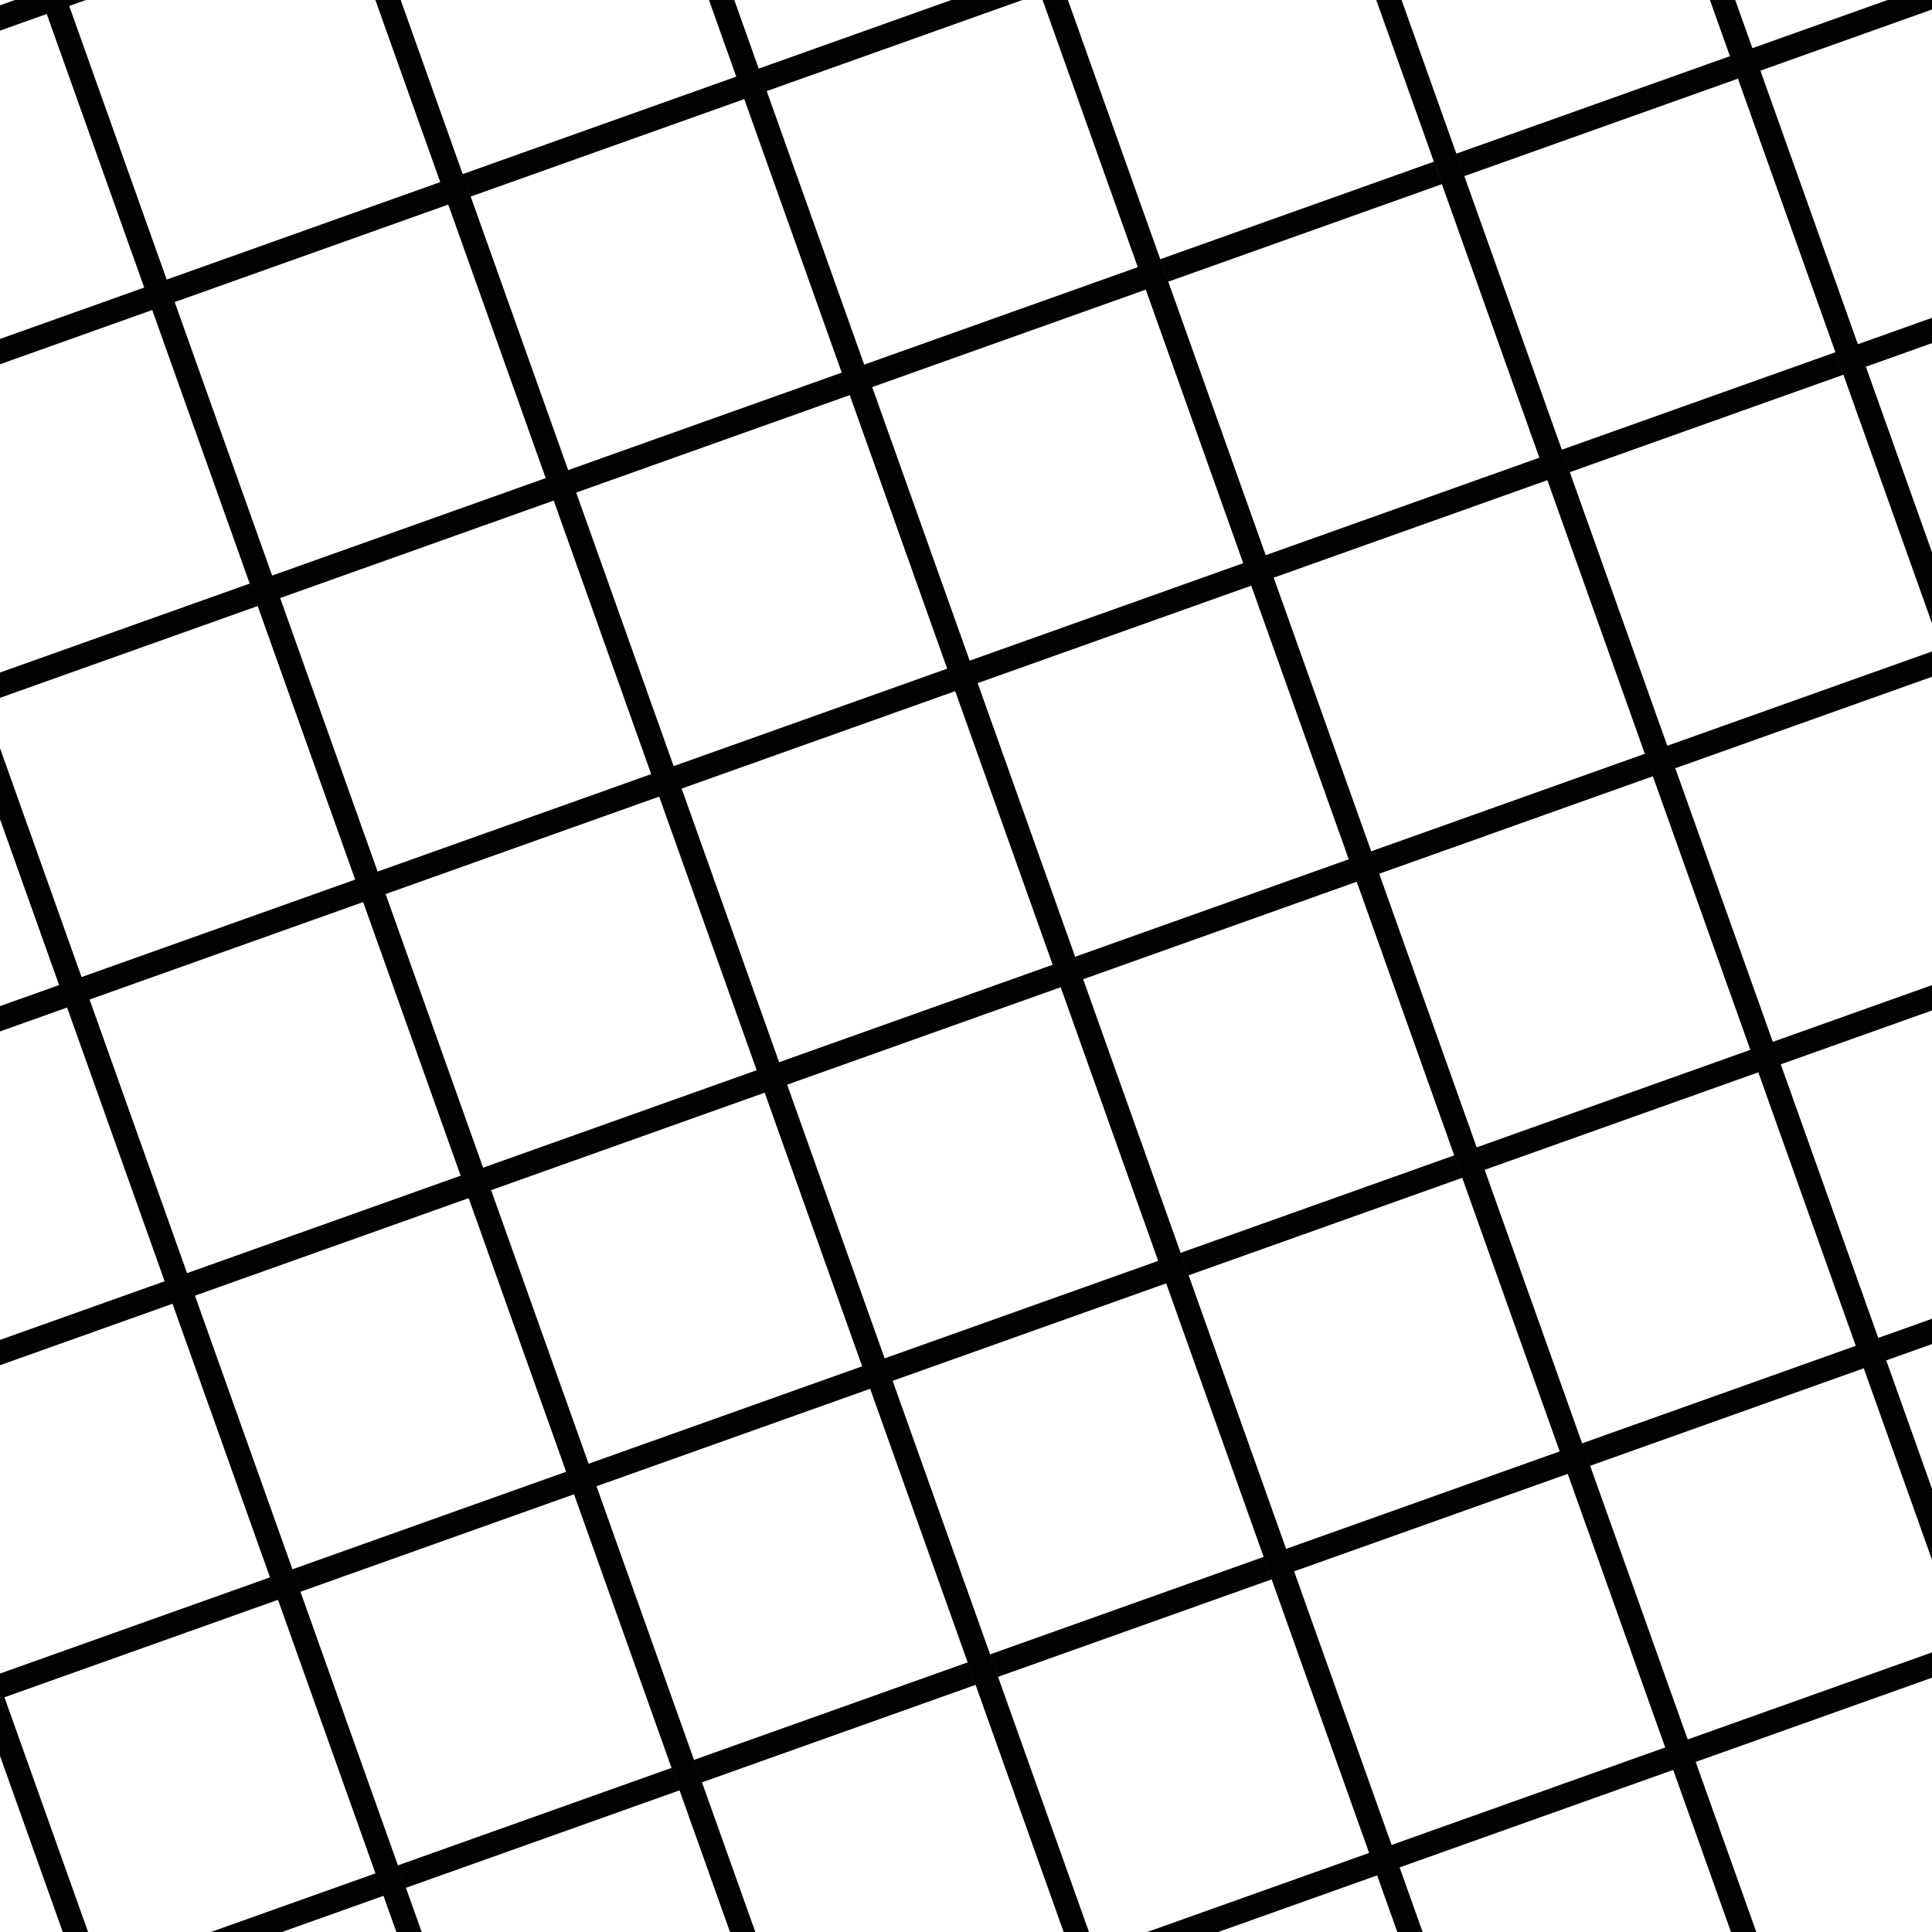 <svg xmlns="http://www.w3.org/2000/svg" viewBox="0 0 566.93 566.93" enable-background="new 0 0 566.93 566.93"><g><path fill="none" d="M138.128 57.68l80.27-28.596 28.597 80.266-80.27 28.598zM51.262 88.628l80.27-28.598 28.597 80.267-80.27 28.598zM373.763 169.51l80.294-28.606 28.602 80.285-80.295 28.605zM342.813 82.646l80.293-28.605 28.6 80.278-80.293 28.606zM255.938 113.596l80.28-28.6 28.6 80.275-80.28 28.602zM82.21 175.49l80.27-28.598 28.597 80.273-80.27 28.597zM286.888 200.46l80.28-28.6 28.604 80.286-80.28 28.6zM230.974 318.293l80.27-28.597 28.604 80.29-80.27 28.596zM317.838 287.347l80.28-28.6 28.604 80.288-80.28 28.6zM261.927 405.177l80.27-28.597 28.6 80.282-80.268 28.597zM404.713 256.397l80.294-28.606 28.604 80.29-80.293 28.607zM116.78 547.39l-28.596-80.27 80.282-28.6 28.597 80.27zM200.024 231.406l80.27-28.597 28.603 80.287-80.27 28.597zM57.24 380.19l.012.028-.034.012 28.604 80.28 80.282-28.6-.012-.034.014.007.022-.008-28.606-80.29zM408.358 541.38l80.285-28.604-28.607-80.28-.005.01v-.008L379.747 461.1l28.603 80.283zM54.894 373.602l-28.605-80.29 80.28-28.602L135.175 345zM429.702 51.69l80.282-28.6 28.6 80.278-80.282 28.6zM203.648 516.42l80.28-28.602-.006-.017.012.006.01-.003-28.604-80.282-80.27 28.6.01.022-.033.01zM464.28 423.556v-.002l80.286-28.604-28.606-80.282-80.29 28.605 28.603 80.282.006-.002zM224.382 320.633l28.604 80.29-80.27 28.597-28.603-80.29zM169.073 144.543l80.27-28.597 28.6 80.273-80.27 28.596zM429.072 345.618l28.602 80.282-80.28 28.6-28.602-80.28zM113.16 262.352l80.27-28.597 28.605 80.29-80.27 28.596z"/><path fill="#010202" d="M488.643 512.776l-80.285 28.605v.003l2.35 6.59 80.285-28.603zM497.587 517.02l71.075-25.323v-7.43l-73.425 26.16zM466.617 430.126l-2.35-6.594 80.285-28.61 2.35 6.593zM568.662 393.796v-7.43L551.16 392.6l2.35 6.594zM522.554 312.32l46.108-16.427v-7.43l-48.458 17.263zM515.964 314.66l-.003.007 28.606 80.283 2.35 6.594 21.746 61.033v-20.855l-15.153-42.528-2.35-6.593-28.606-80.28-2.35-6.594zM464.28 423.554v.002l-.004.007-4.24 8.934 28.607 80.28 2.35 6.593 17.565 49.292h7.43l-18.4-51.642-2.35-6.593-28.608-80.28-2.35-6.593zM408.357 541.383l-.004.007-2.118 4.463 4.47 2.122h.003zM25.226 0h-5.54l.625 1.75zM13.716 4.1L12.256 0H4.37L0 1.557v7.43zM300.018 0H279.16l-56.516 20.136 2.35 6.594zM129.188 53.435l2.35 6.594-80.27 28.605-2.35-6.594zM0 99.46v7.43l44.67-15.914-2.35-6.594zM216.052 22.485l2.35 6.594-80.27 28.596-2.35-6.594zM166.724 137.948l80.27-28.597 2.35 6.595-80.27 28.597zM0 197.347v7.43l75.617-26.94-2.35-6.594zM420.775 47.443l2.35 6.594-80.293 28.614-2.35-6.593zM568.662 2.174V0h-14.755l-39.68 14.137 2.35 6.594zM333.875 78.394l2.35 6.594-80.282 28.6-2.35-6.593zM507.64 16.484l2.35 6.594-80.283 28.6-2.35-6.593zM79.86 168.895l80.27-28.598 2.35 6.594-80.272 28.6zM17.34 289.06L0 295.236v7.43l19.69-7.014zM106.567 264.704l-80.28 28.6-2.35-6.593 80.28-28.6zM284.538 193.865l80.28-28.6 2.35 6.594-80.28 28.6zM568.662 100.076v-7.43l-23.483 8.365 2.35 6.595zM110.81 255.758l80.27-28.597 2.35 6.595-80.27 28.597zM371.413 162.916l80.295-28.606 2.35 6.594-80.295 28.606zM197.675 224.812l80.27-28.597 2.35 6.594-80.27 28.596zM460.645 138.56l-2.35-6.595 80.283-28.602 2.35 6.594zM57.24 380.188l-2.35-6.594 80.28-28.6 2.35 6.593zM568.662 197.98v-7.432l-79.406 28.29 2.35 6.595zM228.625 311.7l80.27-28.597 2.348 6.594-80.27 28.596zM48.308 375.974l-.01-.03-.03.01zM315.49 280.753l80.28-28.6 2.348 6.593-80.28 28.6zM402.364 249.803l80.294-28.606 2.35 6.594-80.295 28.607zM222.04 314.046l2.348 6.594-80.27 28.597-2.348-6.594zM346.44 367.637l80.28-28.6 2.35 6.593-80.28 28.6zM515.96 314.667l.004-.008-1.174-3.295-1.174-3.294-80.295 28.61 2.35 6.593zM252.994 400.928l2.35 6.594-80.27 28.597-2.348-6.595zM166.136 431.897l-.008-.022-.022.008zM339.86 369.998l2.35 6.594-80.27 28.605-2.35-6.594zM460.03 432.498l-1.173-3.288-1.178-3.306-80.28 28.603 2.348 6.593zM464.28 423.553l-.007.002.003.008.003-.007zM283.945 487.812l-.002-.01-.01.004zM290.528 485.46l80.268-28.596 2.35 6.594-80.27 28.597zM408.358 541.38l-.007.003.003.007.004-.007zM246.996 109.347l2.35 6.594 28.6 80.276 2.35 6.594 28.603 80.287 2.348 6.594 28.605 80.29 2.35 6.594 28.6 80.282 2.35 6.594 28.6 80.276.01.005 4.472 2.123 2.118-4.463-.002-.007L379.75 461.1l-2.35-6.593-28.602-80.283-2.35-6.593-28.604-80.29-2.35-6.593-28.603-80.286-2.35-6.593-28.6-80.276-2.35-6.593-28.597-80.267-2.35-6.594L215.47 0h-7.43l8.01 22.485 2.35 6.594zM160.132 140.295l2.35 6.594 28.6 80.272 2.348 6.594 28.606 80.288 2.35 6.594 28.604 80.29 2.35 6.593 28.603 80.283.002.01 8.92 4.233.024.01-.004-.008-2.35-6.594-28.602-80.282-2.35-6.594-28.605-80.29-2.35-6.593-28.605-80.288-2.35-6.594-28.6-80.274-2.35-6.595-28.597-80.267-2.35-6.594L117.58 0h-7.43l19.037 53.433 2.35 6.595zM42.32 84.382l2.35 6.594 28.598 80.267 2.35 6.594 28.6 80.272 2.35 6.593 28.605 80.29 2.35 6.593 28.605 80.29.008.02 8.9 4.225.043.022-.01-.023-2.348-6.594-28.606-80.29-2.35-6.593-28.606-80.29-2.35-6.594-28.6-80.272-2.35-6.595-28.597-80.266-2.35-6.594L20.312 1.75 19.688 0h-7.43l1.46 4.1zM48.308 375.974l8.898 4.223.046.02-.01-.028-2.35-6.595-28.607-80.29-2.35-6.595L0 219.53v20.857l17.34 48.672 2.35 6.593 28.608 80.29zM364.82 165.266l2.35 6.594 28.603 80.285 2.35 6.594 28.604 80.288 2.35 6.594 28.602 80.282 1.177 3.306 1.172 3.288v.01l.006-.01 4.24-8.935-.003-.008-28.602-80.282-2.35-6.594-28.604-80.29-2.35-6.594-28.602-80.285-2.35-6.593-28.6-80.277-2.35-6.595L313.373 0h-7.43l27.93 78.395 2.348 6.594zM451.71 134.31l2.348 6.595 28.604 80.283 2.35 6.594 28.604 80.29 1.174 3.293 1.174 3.294 4.24-8.934.005-.01-28.605-80.283-2.35-6.594-28.602-80.284-2.35-6.594-28.602-80.28-2.348-6.593L411.288 0h-7.43l16.9 47.438 2.35 6.594zM538.586 103.36l2.35 6.594 27.726 77.825V166.92l-21.133-59.317-2.35-6.594-28.603-80.28-2.35-6.593L509.192 0h-7.43l5.874 16.486 2.35 6.594zM406.235 545.853l-2.123 4.472 6.533 18.337h7.43l-7.37-20.687zM401.763 543.73l-.01-.004-69.99 24.936h20.857l51.49-18.345zM292.866 492.046l.006.017.017-.006zM57.017 568.662h20.857l34.654-12.346-2.35-6.594zM203.64 516.424l80.28-28.6 2.35 6.593-80.28 28.6zM116.764 547.375l80.282-28.6 2.35 6.593-80.283 28.6zM175.047 436.153l.032-.01-.045-.022zM88.173 467.085l-2.35-6.594 80.28-28.608 2.35 6.594zM79.23 462.86L0 491.087v3.303l1.305 3.663 80.273-28.6zM57.206 380.197l.012.033.034-.012zM48.275 375.985L0 393.185v7.43l50.624-18.036zM0 515.246l19.03 53.416h7.432l-25.157-70.61L0 494.39zM88.172 467.105l-2.35-6.594-28.604-80.28-.012-.033-8.898-4.223-.04-.02-.005-.002.012.033 2.35 6.594 28.604 80.28 2.348 6.594 28.6 80.268 2.35 6.594 4.4 12.346h7.43l-5.236-14.695-2.35-6.594zM203.648 516.42l-28.6-80.267-.013-.032-8.9-4.223-.03-.014-.013-.007.012.033 2.35 6.593 28.6 80.267 2.35 6.594 15.427 43.298h7.432l-16.265-45.648zM292.866 492.046l-8.92-4.234-.012-.006-.012-.005.006.018 2.35 6.594 26.46 74.25h7.43l-27.296-76.6zM406.235 545.853l-4.472-2.122 2.346 6.587.002.008z"/></g></svg>